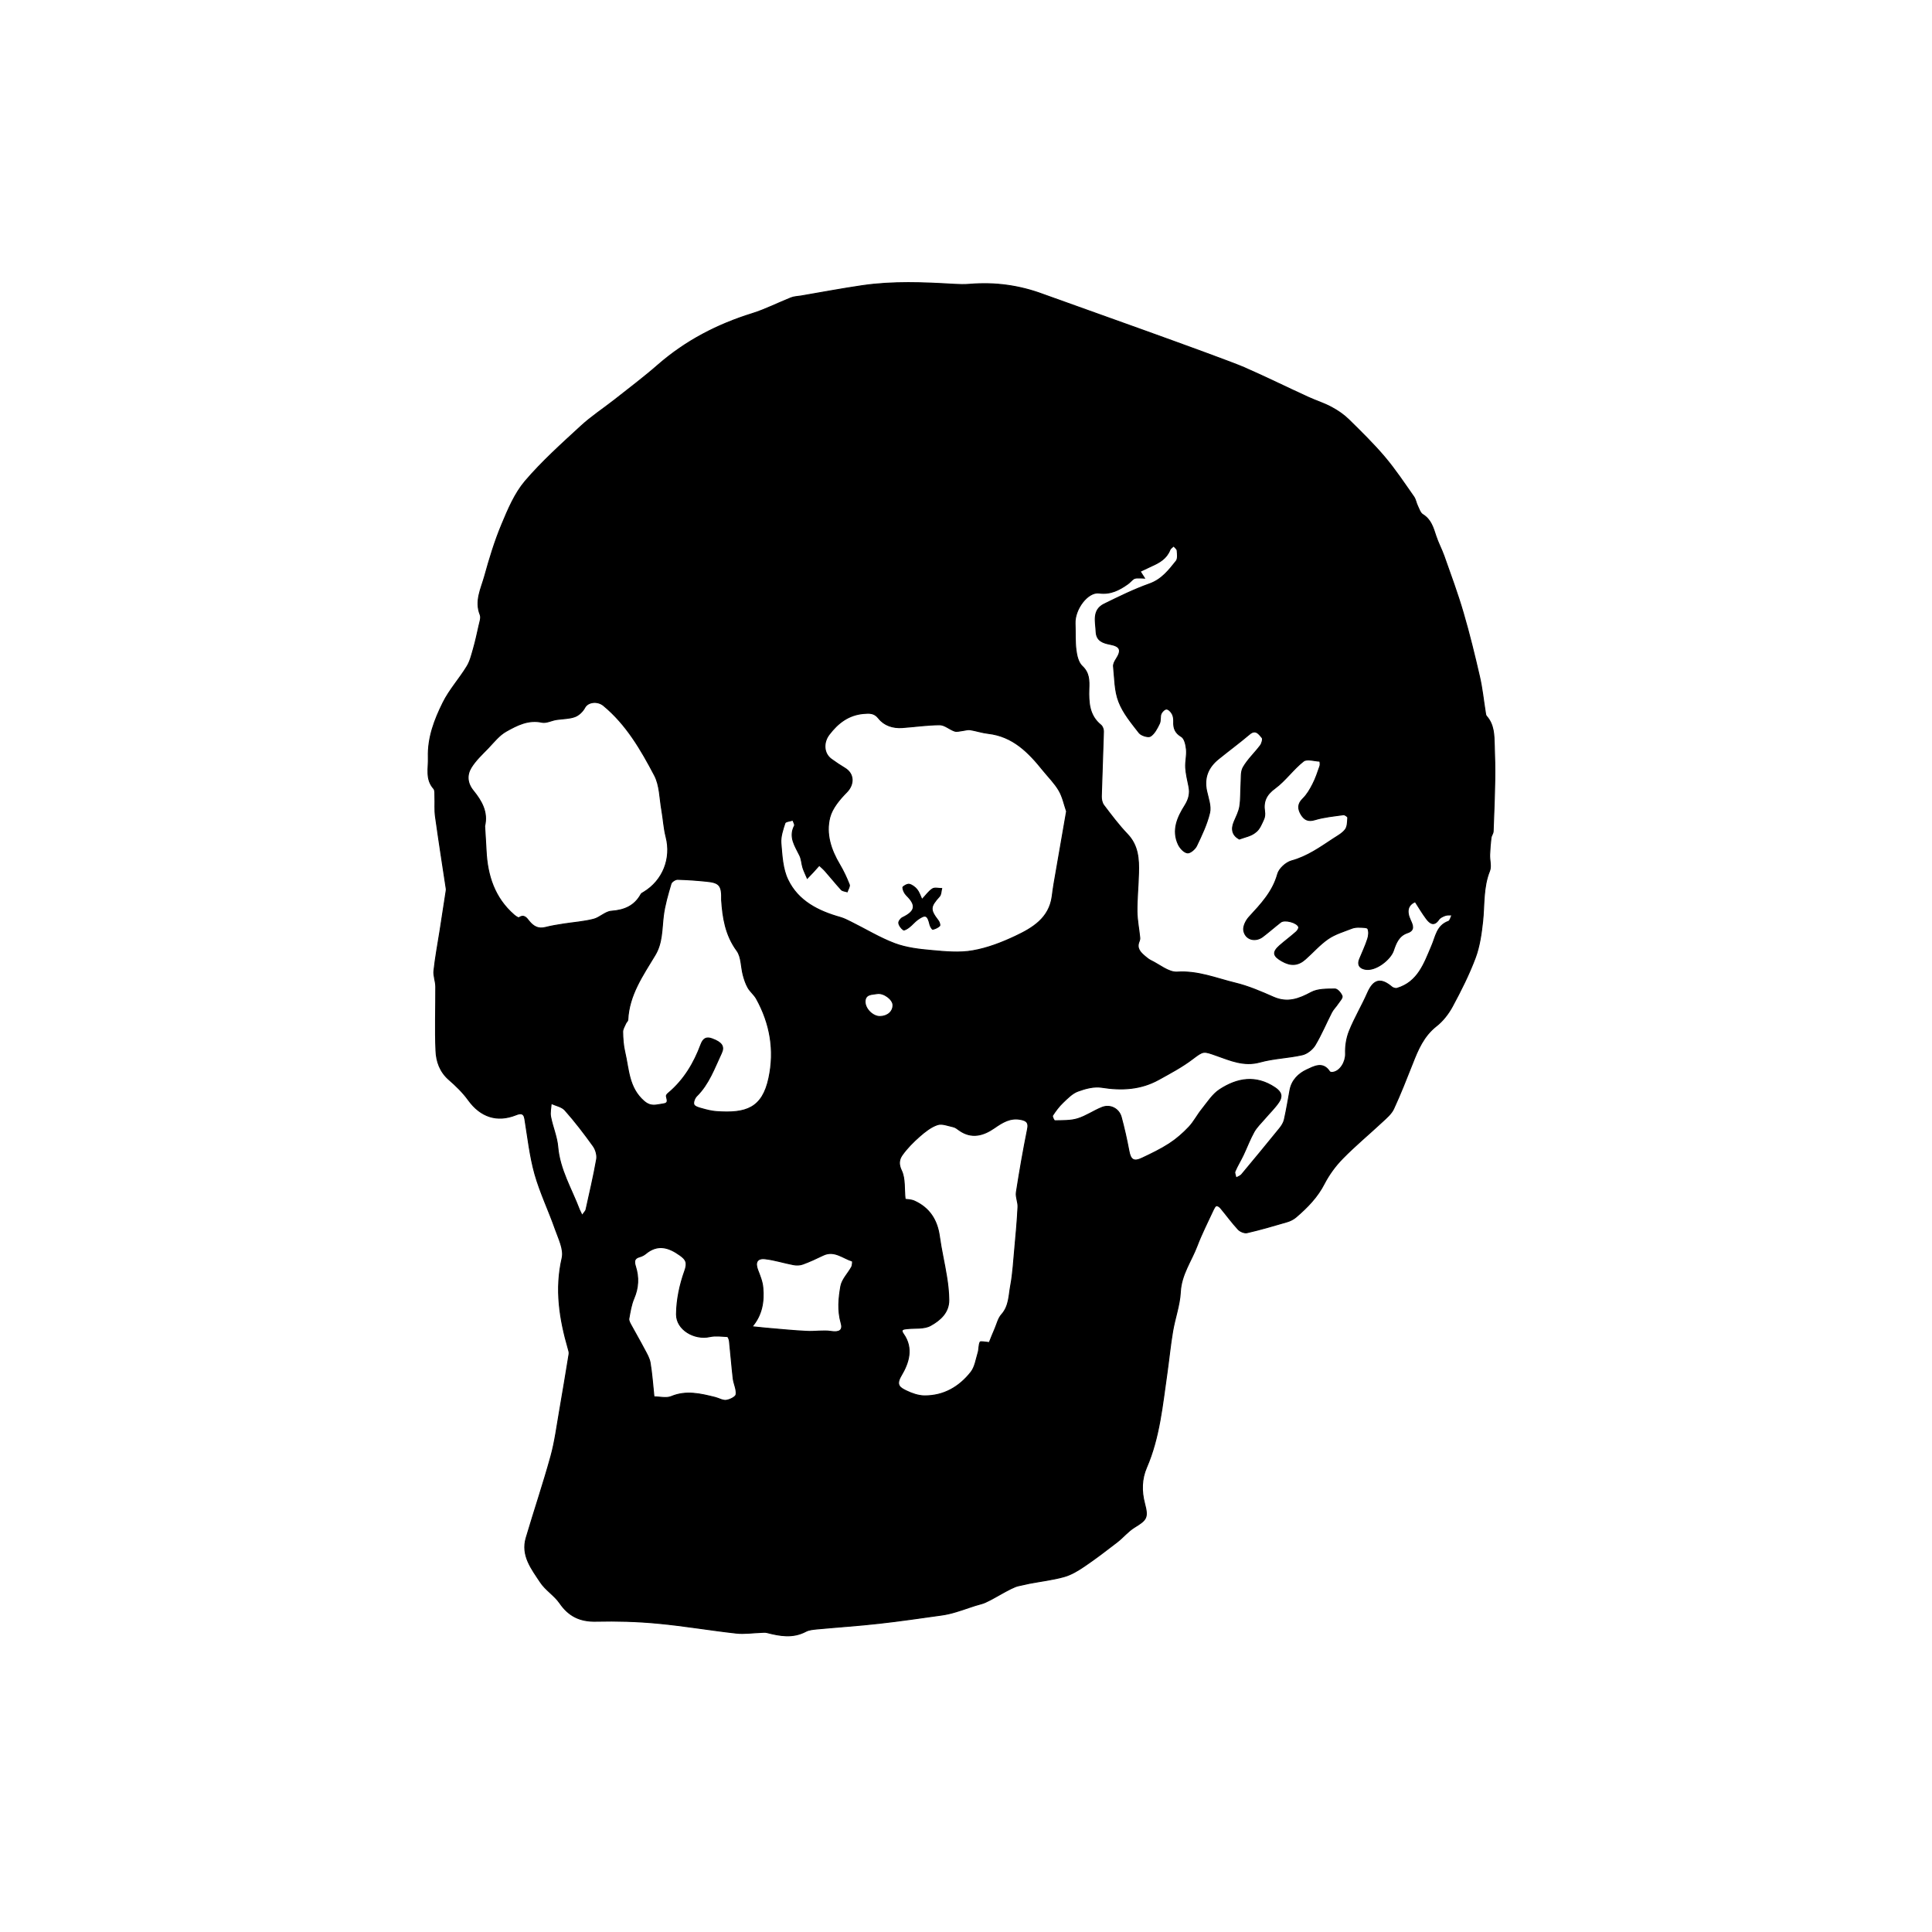 <?xml version="1.0" encoding="utf-8"?>
<!-- Generator: Adobe Illustrator 19.2.1, SVG Export Plug-In . SVG Version: 6.00 Build 0)  -->
<!DOCTYPE svg PUBLIC "-//W3C//DTD SVG 1.1//EN" "http://www.w3.org/Graphics/SVG/1.1/DTD/svg11.dtd">
<svg version="1.1" id="Layer_1" xmlns="http://www.w3.org/2000/svg" xmlns:xlink="http://www.w3.org/1999/xlink" x="0px" y="0px"
	 viewBox="0 0 2000 2000" enable-background="new 0 0 2000 2000" xml:space="preserve">
<path id="skull-path" stroke="#000000" stroke-miterlimit="10" d="M1016.3,1660.1c-9,2.3-17.6,5.8-26.5,8.4c-4.9,1.5-9.9,2.7-14.9,3.4
	c-21.6,3-43.2,6.2-64.9,8.6c-21.4,2.4-42.8,3.8-64.2,5.8c-3.9,0.4-8.2,0.7-11.6,2.5c-13.4,7.1-26.7,4.7-40.3,1.2
	c-1.9-0.5-4.1-0.2-6.2-0.1c-8.5,0.3-17.2,1.6-25.5,0.7c-27.2-3-54.2-7.7-81.4-10.2c-21.1-2-42.4-2.6-63.6-2.1
	c-16.7,0.4-28.4-5.2-37.8-18.9c-5.5-7.9-14.6-13.4-19.9-21.4c-9.1-13.8-20.3-27.7-14.8-46.1c8.3-28.1,17.7-55.9,25.5-84.1
	c4.3-15.5,6.3-31.6,9.1-47.5c3.4-19.5,6.6-39.1,9.8-58.6c0.3-1.7-0.4-3.7-0.9-5.5c-8.9-30.8-13.8-61.6-6.3-93.9
	c2.1-9-3.7-20.3-7.1-30c-6.7-19.1-15.6-37.5-21.1-56.9c-5.2-18.6-7.3-38-10.4-57.1c-1.1-6.8-5.1-5.8-9.2-4.2
	c-19.6,7.8-36.6,2.1-49.2-15.3c-5.7-7.9-12.9-14.9-20.3-21.3c-9.2-8.1-12.9-18.8-13.3-29.8c-1-22-0.1-44.1-0.2-66.2
	c0-5.6-2.5-11.2-1.9-16.6c1.5-13.9,4.1-27.6,6.3-41.5c2.1-13.8,4.3-27.7,6.4-41.5c0.1-0.5,0.1-0.9,0.1-1.4c-3.8-25-7.7-50-11.2-75.1
	c-1-6.9-0.3-14-0.6-20.9c-0.1-2.8,0.3-6.4-1.2-8.1c-8.7-9.8-5.2-21-5.6-32.4c-0.6-20.7,6.5-39,15.2-56.6c6.6-13.3,17-24.7,24.8-37.5
	c3.3-5.3,4.8-11.9,6.6-18c2.3-8.1,4.1-16.3,5.9-24.5c0.8-3.6,2.4-7.9,1.2-10.9c-5.8-14.3,1-27.1,4.6-40c5-18.1,10.5-36.3,17.8-53.7
	c6.5-15.6,13.4-32,24.1-44.6c17.5-20.5,37.8-38.7,57.7-57c10.7-9.9,23.1-18,34.6-27c15.3-12.1,30.9-23.8,45.5-36.6
	c28.6-24.9,61.3-41.8,97.4-53c13.7-4.3,26.7-11,40.1-16.3c3.2-1.3,6.8-1.3,10.3-1.9c21.1-3.6,42.2-7.6,63.4-10.7
	c31.6-4.6,63.4-3.3,95.1-1.4c5.4,0.3,10.8,0.4,16.1,0c26-2.2,51.2,1.2,75.7,10.3c11.4,4.2,186,66.1,208.4,75.9
	c22.2,9.7,44,20.5,66.1,30.6c8,3.7,16.6,6.3,24.3,10.5c6.4,3.4,12.7,7.7,17.9,12.8c12.8,12.6,25.7,25.2,37.3,38.9
	c10.9,12.9,20.3,27.1,30,40.9c2,2.8,2.4,6.5,4,9.7c1.5,3.1,2.7,7.2,5.4,8.8c8.4,5.2,10.7,13.6,13.5,22.1c2.3,7.1,5.9,13.7,8.4,20.7
	c6.9,19.5,14.1,38.9,19.9,58.8c6.4,21.8,11.8,44,16.9,66.2c2.8,12.1,4,24.5,6,36.8c0.2,1.4,0.3,3,1.1,4c8,8.9,7.9,19.9,8.2,30.8
	c0.4,11.6,0.7,23.2,0.5,34.8c-0.3,18-1,35.9-1.7,53.8c-0.1,2.2-1.9,4.3-2.2,6.5c-0.7,5.9-1.2,11.8-1.4,17.7
	c-0.2,5.6,1.8,11.9-0.1,16.7c-6.9,17.1-5.3,35-7.2,52.5c-1.4,12.6-3.2,25.6-7.6,37.4c-6.5,17.3-14.9,34-23.7,50.3
	c-4.1,7.6-9.9,15.1-16.7,20.4c-13.1,10.3-19,24.4-24.7,39c-6.2,15.6-12.3,31.3-19.4,46.6c-2.4,5.2-7.4,9.4-11.8,13.5
	c-13.6,12.7-28,24.6-41,37.9c-7.4,7.5-14,16.5-18.9,25.9c-7.1,14-17.6,24.7-29.1,34.6c-2.7,2.4-6.3,4.2-9.8,5.2
	c-13.6,4-27.3,8-41.2,11.2c-2.7,0.6-7.2-1.3-9.2-3.5c-6.5-7-12.1-14.8-18.2-22.1c-1-1.2-3.2-2.7-4.4-2.3c-1.3,0.4-2.3,2.6-3.1,4.2
	c-5.7,12.4-12,24.6-16.8,37.3c-6,15.8-16.4,29.7-17.3,47.8c-0.7,13.7-5.7,27.1-8,40.8c-2.4,14.2-3.8,28.6-5.8,42.9
	c-4.8,33.1-7.7,66.7-21.2,97.9c-5.2,12-5.4,24.5-2.1,37.1c3.9,14.9,2.4,17-10.5,24.9c-6.7,4.1-11.8,10.6-18.1,15.4
	c-11,8.5-22.1,17-33.6,24.8c-6.5,4.4-13.5,8.7-20.9,10.8c-11.8,3.3-24,4.7-36.1,7c-3.6,0.7-7.2,1.7-10.9,2.4
	C1046.3,1642.9,1024.8,1657.9,1016.3,1660.1z M1282.9,868.6c-7.1-3.9-8.7-10.1-5.3-18c2.2-5.2,4.9-10.3,5.8-15.8
	c1.2-7.6,0.8-15.5,1.3-23.2c0.4-5.9-0.4-12.7,2.3-17.3c4.7-8.2,12-14.9,17.7-22.5c1.6-2.1,2.9-6.8,1.8-8.1
	c-3.2-3.6-6.5-9.3-13.1-3.6c-10.4,8.8-21.4,16.9-32,25.5c-10.7,8.6-15.3,19.4-12.3,33.3c1.6,7.4,4.7,15.6,3.1,22.5
	c-2.8,11.8-8.2,23.1-13.5,34.2c-1.6,3.4-6.7,7.7-9.5,7.3c-3.6-0.5-7.6-5-9.4-8.7c-6.9-14.7-0.9-28.1,6.8-40.3
	c4.1-6.5,5.6-12.6,4.1-19.8c-1.3-6.4-2.9-12.9-3.3-19.4c-0.4-6.2,1.4-12.6,0.8-18.8c-0.5-4.7-1.8-11.3-5.1-13.3
	c-6.6-3.9-8.4-8.7-8.1-15.6c0.1-2.7-0.3-5.8-1.6-8.1c-1.2-2.2-3.8-4.9-5.9-4.9c-1.9,0-4.7,2.8-5.6,4.9c-1.2,3.1-0.2,7.2-1.7,10.2
	c-2.3,4.8-5.1,10.3-9.2,13c-2.3,1.5-9.5-0.7-11.7-3.4c-7.9-10.2-16.6-20.5-21.1-32.3c-4.4-11.2-4.2-24.2-5.5-36.5
	c-0.3-2.4,1.3-5.4,2.8-7.7c5.8-9,4.4-13.2-6.2-15.2c-7.9-1.5-14.2-3.9-14.6-13c-0.5-10.5-4.2-22.5,8.4-28.7
	c15.3-7.5,30.7-15.1,46.7-20.8c12.8-4.5,20.1-14.1,27.8-23.7c1.9-2.4,1.3-7.2,1-10.8c-0.1-1.7-2.3-3.2-3.6-4.8
	c-1.3,1.3-3.3,2.4-3.9,4c-3.5,8.9-10.8,13.1-18.9,16.7c-4.2,1.9-8.3,3.9-11.9,5.6c1.8,2.9,3.2,4.9,4.5,7c-2.4-0.1-4.8-0.3-7.1-0.2
	c-1.5,0-3.2,0.2-4.3,1c-2.1,1.5-3.7,3.6-5.8,5.1c-8.9,6.3-17.9,11.1-29.8,9.5c-11.8-1.6-25.5,16.8-24.9,31.6
	c0.4,9.2-0.2,18.6,1,27.7c0.7,5.7,2.4,12.8,6.3,16.4c7.5,7,7.3,14.9,7,23.7c-0.4,13.9,0.2,27.4,12.4,37.3c1.7,1.4,2.8,4.5,2.7,6.7
	c-0.6,22.4-1.6,44.7-2.2,67c-0.1,3.1,0.7,6.9,2.5,9.3c7.8,10.3,15.6,20.7,24.5,30c11.1,11.6,11.9,25.6,11.5,40
	c-0.3,13.3-1.7,26.6-1.6,39.9c0.1,9.1,2,18.2,2.9,27.4c0.1,1.1-0.2,2.4-0.6,3.4c-3.2,7.4,1.2,11.7,6.2,15.9c1.8,1.5,3.6,3,5.6,4
	c9.2,4.4,18.7,12.7,27.6,12.1c21.4-1.4,40.2,6.5,59.9,11.3c13.7,3.3,26.9,9,39.8,14.7c14.4,6.3,26.2,1.9,39-5
	c6.9-3.7,16.3-3.4,24.6-3.5c2.5,0,6.2,4.3,7.3,7.3c0.7,1.9-2.5,5.3-4.2,7.8c-2,3.1-4.8,5.7-6.5,8.9c-5.8,11.3-10.7,23.1-17.2,34
	c-2.7,4.5-8.2,8.9-13.2,10.1c-14.5,3.3-29.8,3.6-44.1,7.6c-16.4,4.5-30.5-1.8-44.7-6.8c-13.8-4.9-13.5-5.1-25,3.6
	c-10.8,8.2-23.1,14.7-35,21.3c-18.5,10.2-38.1,11.3-58.8,8c-7.9-1.3-17,1.1-24.8,4c-5.8,2.1-10.8,7.3-15.5,11.8
	c-4.1,3.9-7.6,8.6-10.7,13.4c-0.6,1,1.5,5.4,2.3,5.4c8-0.2,16.3,0.2,23.7-2.1c8.8-2.7,16.6-8.3,25.2-11.7c8.4-3.4,17.5,1.2,19.9,10
	c3.1,11.5,5.7,23.1,7.9,34.8c1.7,9.5,5,11.9,13.9,7.6c9.5-4.5,19.1-9.1,27.9-14.8c7.4-4.8,14.3-10.8,20.4-17.3
	c5.2-5.5,8.7-12.6,13.6-18.6c5.7-7.1,10.9-15.4,18.3-20.2c18.1-11.8,37.3-15.2,57.1-2c6.9,4.6,7.9,9.2,4,15
	c-4.2,6.2-9.8,11.5-14.7,17.3c-3.8,4.4-8.1,8.5-10.9,13.4c-4.3,7.7-7.4,16.1-11.2,24.1c-2.7,5.7-6.1,11.1-8.5,16.8
	c-0.8,1.8,0.6,4.6,1.1,6.9c1.9-1.2,4.3-1.9,5.7-3.5c13.2-15.8,26.2-31.6,39.2-47.6c2.2-2.7,4.2-5.8,5-9.1c2.3-10.2,4-20.6,5.9-30.9
	c1.9-10.2,9.1-17,17.3-20.8c7.1-3.2,16.6-9.1,23.7,1.8c0.4,0.7,2.1,1,3.2,0.8c8-1,13.6-11.2,13.3-19.3c-0.3-7.8,1-16.2,3.9-23.4
	c5.4-13.5,13-26.1,18.9-39.5c6.1-13.9,13.5-16,25.1-6.2c1.3,1.1,3.9,1.9,5.5,1.4c21.7-6.5,28.1-25.9,35.8-43.9
	c4.2-9.6,5.2-21,17.3-25.4c1.8-0.6,2.5-4.3,3.7-6.6c-2.3,0.1-4.7-0.3-6.7,0.4c-2.6,0.9-5.6,2.2-7,4.3c-4.9,7.2-9.1,4-12.7-0.7
	c-4.2-5.6-7.8-11.7-11.7-17.8c-7.5,3.4-9.4,9.5-5,19.1c2.4,5.2,4.8,10.5-3,13.1c-9.1,3-12,10.9-14.6,18.6
	c-2.9,8.7-18.2,21.5-29.5,19.1c-5.7-1.2-7.8-4.8-5.5-10.4c2.8-6.9,6.1-13.7,8.4-20.9c1.1-3.3,1.5-7.6,0.2-10.6
	c-0.7-1.5-5.7-1.4-8.8-1.5c-2.5-0.1-5.3,0.1-7.6,1c-8.4,3.3-17.4,5.9-24.7,10.9c-8.6,5.9-15.7,14.1-23.6,21.1
	c-7.5,6.7-15.1,7.2-24.2,2c-9.1-5.2-10.3-9-2.4-16c5.6-4.9,11.7-9.4,17.3-14.4c1.3-1.2,2.8-3.7,2.4-4.9c-1.6-4.8-14.6-8.1-18.6-5
	c-6.3,4.9-12.3,10.2-18.6,15c-7.8,5.9-18.1,3.1-19.7-6.4c-0.7-4.3,2.3-10.3,5.6-13.9c12.2-13.3,24.4-26,29.5-44.4
	c1.5-5.6,8.6-12.1,14.4-13.7c16.5-4.5,29.8-14.1,43.5-23.1c4.3-2.8,9.2-5.4,12.2-9.4c2.3-3.1,2.2-8.1,2.5-12.3c0.1-1-3.1-3.2-4.5-3
	c-9.9,1.4-20,2.3-29.6,5.2c-7,2.1-10.9-0.1-14.1-5.3c-3.4-5.6-4-10.9,1.7-16.4c4.3-4.2,7.5-9.7,10.3-15.2c3.1-6,5.2-12.5,7.4-18.8
	c0.5-1.5,0-4.9-0.2-4.9c-5.7-0.3-13.4-2.8-16.9,0c-10.6,8.3-18.6,20-29.3,27.9c-9.1,6.6-12.5,13.6-10.9,24.1c0.4,2.7,0.2,5.9-1,8.3
	c-2.1,4.6-4.2,10-8,12.9C1295.3,865.4,1289.1,866.3,1282.9,868.6z M1104.1,839.9c-2.5-7.2-4-15-7.8-21.5c-4.4-7.6-10.9-14-16.5-20.9
	c-15-18.7-31.2-35.4-57-38.3c-6.2-0.7-12.3-2.8-18.5-3.8c-2.5-0.4-5.3,0.6-7.9,0.9c-2.8,0.3-5.8,1.3-8.2,0.5
	c-5.3-1.8-10.2-6.5-15.3-6.5c-13,0-26,2-39,2.9c-9.6,0.6-18.5-2.2-24.4-9.7c-4.5-5.7-9.4-5.4-15.5-4.9c-15.7,1.4-26.6,9.8-35.8,21.9
	c-6.1,8.1-5.8,19.4,2.4,25.4c4.5,3.3,9.2,6.4,14,9.3c9.8,5.9,9.6,17,1.9,24.8c-7.3,7.4-15,16.5-17.5,26.1
	c-4.4,17,1.1,33.7,10.2,48.9c3.9,6.6,7.2,13.6,10,20.8c0.7,1.9-1.4,4.9-2.2,7.4c-2.1-0.7-4.8-0.8-6.1-2.2
	c-5.7-6.2-10.9-12.8-16.5-19.1c-1.9-2.2-4.2-4.1-6.3-6.1c-2.1,2.3-4.1,4.6-6.2,6.9c-2,2.2-4.1,4.3-6.2,6.5
	c-1.5-3.6-3.3-7.1-4.5-10.8c-1.3-4.1-1.4-8.8-3.2-12.6c-4.7-9.8-11.7-19-5.6-30.9c0.7-1.3-1-3.9-1.6-5.9c-2.8,1-7.6,1.3-8.2,3
	c-2.2,6.7-4.7,14-4.2,20.8c1.1,12.8,1.7,26.7,7.2,38c10.6,22.1,31.5,32.5,54.3,38.9c3.8,1.1,7.3,2.9,10.9,4.7
	c15.2,7.5,29.8,16.5,45.5,22.4c11.8,4.4,25,6,37.7,7.1c14.3,1.3,29.1,2.8,43,0.3c15.1-2.6,30.1-8.4,44.1-15
	c17.8-8.4,35-18.6,38.1-41.2c0.6-4.4,1.1-8.8,1.9-13.2C1095.4,890.2,1099.7,865.6,1104.1,839.9z M501.7,855.2
	c0.5,8.5,1.1,16.9,1.5,25.2c1.2,25.9,8.7,49.2,29,66.8c1.5,1.3,4.4,3.3,5.1,2.8c5.3-3.8,8.1,0.7,10.3,3.5c4.6,5.6,9.5,8.5,17,6.6
	c6.2-1.6,12.6-2.6,19-3.6c10.3-1.6,20.8-2.3,30.9-4.9c6.4-1.6,12.1-7.8,18.3-8.3c13.6-1,24.1-5.4,30.8-17.6c0.5-0.9,1.8-1.5,2.8-2.1
	c19.9-12,28.9-35,23.1-57.2c-2.3-9-2.8-18.4-4.4-27.6c-2.2-12.2-2-25.8-7.6-36.3c-13.9-26.4-29-52.5-52.7-72.1
	c-6.3-5.2-16.2-3.9-19.4,2c-2.1,4-6.2,8-10.3,9.5c-6,2.2-12.8,2-19.2,3c-5,0.8-10.3,3.7-14.8,2.8c-14.2-3.1-25.9,3-37.1,9.3
	c-7.2,4-12.8,11.2-18.7,17.4c-6.2,6.4-13,12.7-17.6,20.2c-4.7,7.7-4.2,16.2,2.3,24.1C498.5,829.2,505.2,840.7,501.7,855.2z
	 M747,931.7c0.4-15-2.1-18.1-15.6-19.4c-10-1-20-1.8-30.1-2c-2.3,0-6.1,2.5-6.7,4.6c-3.2,10.9-6.5,22-7.9,33.2
	c-1.7,13.8-1,27.8-8.5,40.4c-12.6,21-27.1,41.3-28.3,67.3c-0.1,1.2-1.5,2.2-2.1,3.5c-1.2,2.9-3.3,6-3.2,8.9c0.1,7,0.6,14.2,2.2,20.9
	c4.2,17.8,3.8,36.9,19.9,50.9c7.4,6.4,13,3.6,19.8,2.8c6.4-0.8,3.7-4.8,3.3-8.2c-0.1-1,1.3-2.4,2.3-3.2c16-13.5,26.3-30.8,33.5-50.1
	c2.4-6.4,5.7-8.1,11.6-5.9c10,3.7,12.9,7.9,9.6,14.8c-7.3,15.5-13,32-25.7,44.5c-2,2-3.7,6.5-2.8,8.7c0.8,2.2,5.1,3.4,8.1,4.2
	c4.9,1.4,10,2.7,15.1,3.1c30.6,2.2,47.8-3.2,54.5-34.9c6.1-28.8,1.3-56.2-12.9-81.9c-2.3-4.2-6.5-7.4-8.8-11.5
	c-2.3-4-3.8-8.7-5-13.2c-2.2-8.4-1.7-18.5-6.4-25C750.9,967.9,748.2,949.7,747,931.7z M937,1241.5c1.9,0.3,6.1,0.3,9.5,1.8
	c15.7,7.1,23.7,19.7,26,36.7c1.9,13.9,5.2,27.6,7.4,41.5c1.3,7.9,2.2,16,2.3,24.1c0.2,13.2-9.2,21.2-19,26.6
	c-6.6,3.6-15.8,2.4-23.8,3.2c-3.5,0.4-7.8,0.5-4.3,5.4c10.7,15,5.4,30.3-2.1,43c-6.2,10.3-1.1,12.9,5.2,16
	c5.7,2.8,12.4,5.1,18.6,5.2c20.1,0.2,36.2-9.2,48.3-24.5c4.2-5.3,5.3-13.3,7.4-20.2c1.1-3.6,0.6-7.7,2.1-11c0.4-0.9,5.5,0.2,9.5,0.5
	c1.7-4.3,3.7-9.4,5.9-14.4c2.1-4.9,3.4-10.7,6.8-14.5c8-8.9,7.5-20,9.5-30.4c2.3-12.3,2.9-24.9,4.1-37.3c1.3-14.5,2.7-29,3.4-43.6
	c0.3-5-2.4-10.4-1.7-15.2c3.4-21.9,7.2-43.7,11.6-65.5c1.4-6.7-0.9-8.8-6.8-10c-11-2.3-19.2,2.9-27.7,8.8
	c-11.3,7.8-23.5,11.3-36.2,2.3c-1.9-1.4-3.9-3-6.1-3.5c-5.5-1.2-11.7-3.8-16.5-2.2c-6.8,2.3-12.9,7.2-18.4,12
	c-6.6,5.8-13,12.2-18.1,19.4c-3.2,4.5-4,9.5-0.6,16.4C937.1,1220.2,935.8,1231,937,1241.5z M677,1446c6,0,12.8,1.8,17.9-0.3
	c15.5-6.5,30.3-2.8,45.4,0.9c3.9,1,7.9,3.5,11.5,3c3.8-0.5,9.9-3.5,10.2-6.1c0.7-5.2-2.3-10.8-3-16.3c-1.5-13-2.5-26-3.9-39
	c-0.2-1.6-1.3-4.5-2.1-4.6c-6.1-0.3-12.4-1.2-18.3,0.1c-15.8,3.5-34.5-7.2-34.4-23.1c0.1-15,3.4-30.6,8.5-44.8
	c3.2-8.8,1.3-12-4.9-16.4c-11.6-8.3-23.1-11.9-35.5-1.6c-1.8,1.5-4,2.6-6.2,3.2c-6,1.6-5.9,5.1-4.3,10.2c3.5,11.1,3,21.9-1.7,32.9
	c-2.8,6.5-3.9,13.8-5.2,20.9c-0.4,1.9,1,4.4,2,6.3c4.7,8.7,9.7,17.2,14.3,26c2.3,4.3,4.9,8.7,5.7,13.4
	C674.9,1422,675.7,1433.7,677,1446z M778.5,1373.4c5.4,0.6,9.5,1,13.6,1.4c14.3,1.2,28.6,2.7,43,3.4c8.4,0.5,17.1-1.2,25.3,0.1
	c8.2,1.2,12.6-0.9,10.3-8.7c-3.7-12.9-2.5-25.7-0.3-38.1c1.3-7.1,7.5-13.2,11.2-19.9c0.9-1.7,1.1-6,0.7-6.1
	c-9.9-3.1-18.7-11.7-30.4-6c-6.8,3.3-13.7,6.5-20.8,9.1c-2.9,1.1-6.6,1.2-9.7,0.6c-9.8-1.8-19.4-5-29.3-6.1
	c-8.3-1-10.7,3.7-7.8,11.4c2.3,6,4.9,12.2,5.4,18.5C791,1347.3,788.9,1361.2,778.5,1373.4z M602.6,1258.2c2.6-3.7,3.8-4.7,4-5.9
	c3.8-17.3,7.9-34.6,11-52.1c0.8-4.3-0.9-10.2-3.5-13.8c-9.2-12.8-18.8-25.4-29.3-37.2c-3.2-3.6-9.4-4.7-14.2-6.9
	c-0.3,4.6-1.5,9.4-0.6,13.8c2,10.4,6.5,20.6,7.4,31.1c2,23.7,14.3,43.6,22.4,65.1C600.6,1253.9,601.4,1255.5,602.6,1258.2z
	 M910.9,1052.3c8-0.1,13.7-5.2,13.5-12c-0.1-5.6-9.5-13-16.6-11.7c-4.8,0.9-12.2,0.1-12.3,8.3
	C895.5,1044.6,903.7,1052.4,910.9,1052.3z"/>
<path stroke="#000000" stroke-miterlimit="10" d="M954.4,931.2c4.5-4.7,7.2-8.8,11-11.1c2.3-1.4,6.2-0.3,9.4-0.3
	c-0.7,2.8-0.6,6.3-2.3,8.1c-9.8,10.9-10,13.7-1.2,25.2c1.1,1.4,2.1,4.6,1.4,5.3c-1.9,1.8-4.5,3-7.1,3.6c-0.6,0.1-2.5-2.9-2.9-4.6
	c-2.4-10.2-4.5-11.3-12.7-5.5c-3.2,2.3-5.7,5.5-8.8,7.9c-1.8,1.4-5.1,3.5-6,2.8c-2.2-1.6-4.4-4.4-4.8-7c-0.3-1.7,2-4.8,3.9-5.7
	c13.5-6.5,14.6-12.8,4.1-23.1c-2-2-3.6-5.2-3.8-8c-0.1-1.1,4.6-3.8,6.6-3.4c2.9,0.6,6,3,8,5.4C951.4,923.5,952.5,927.1,954.4,931.2z
	"/>
</svg>
